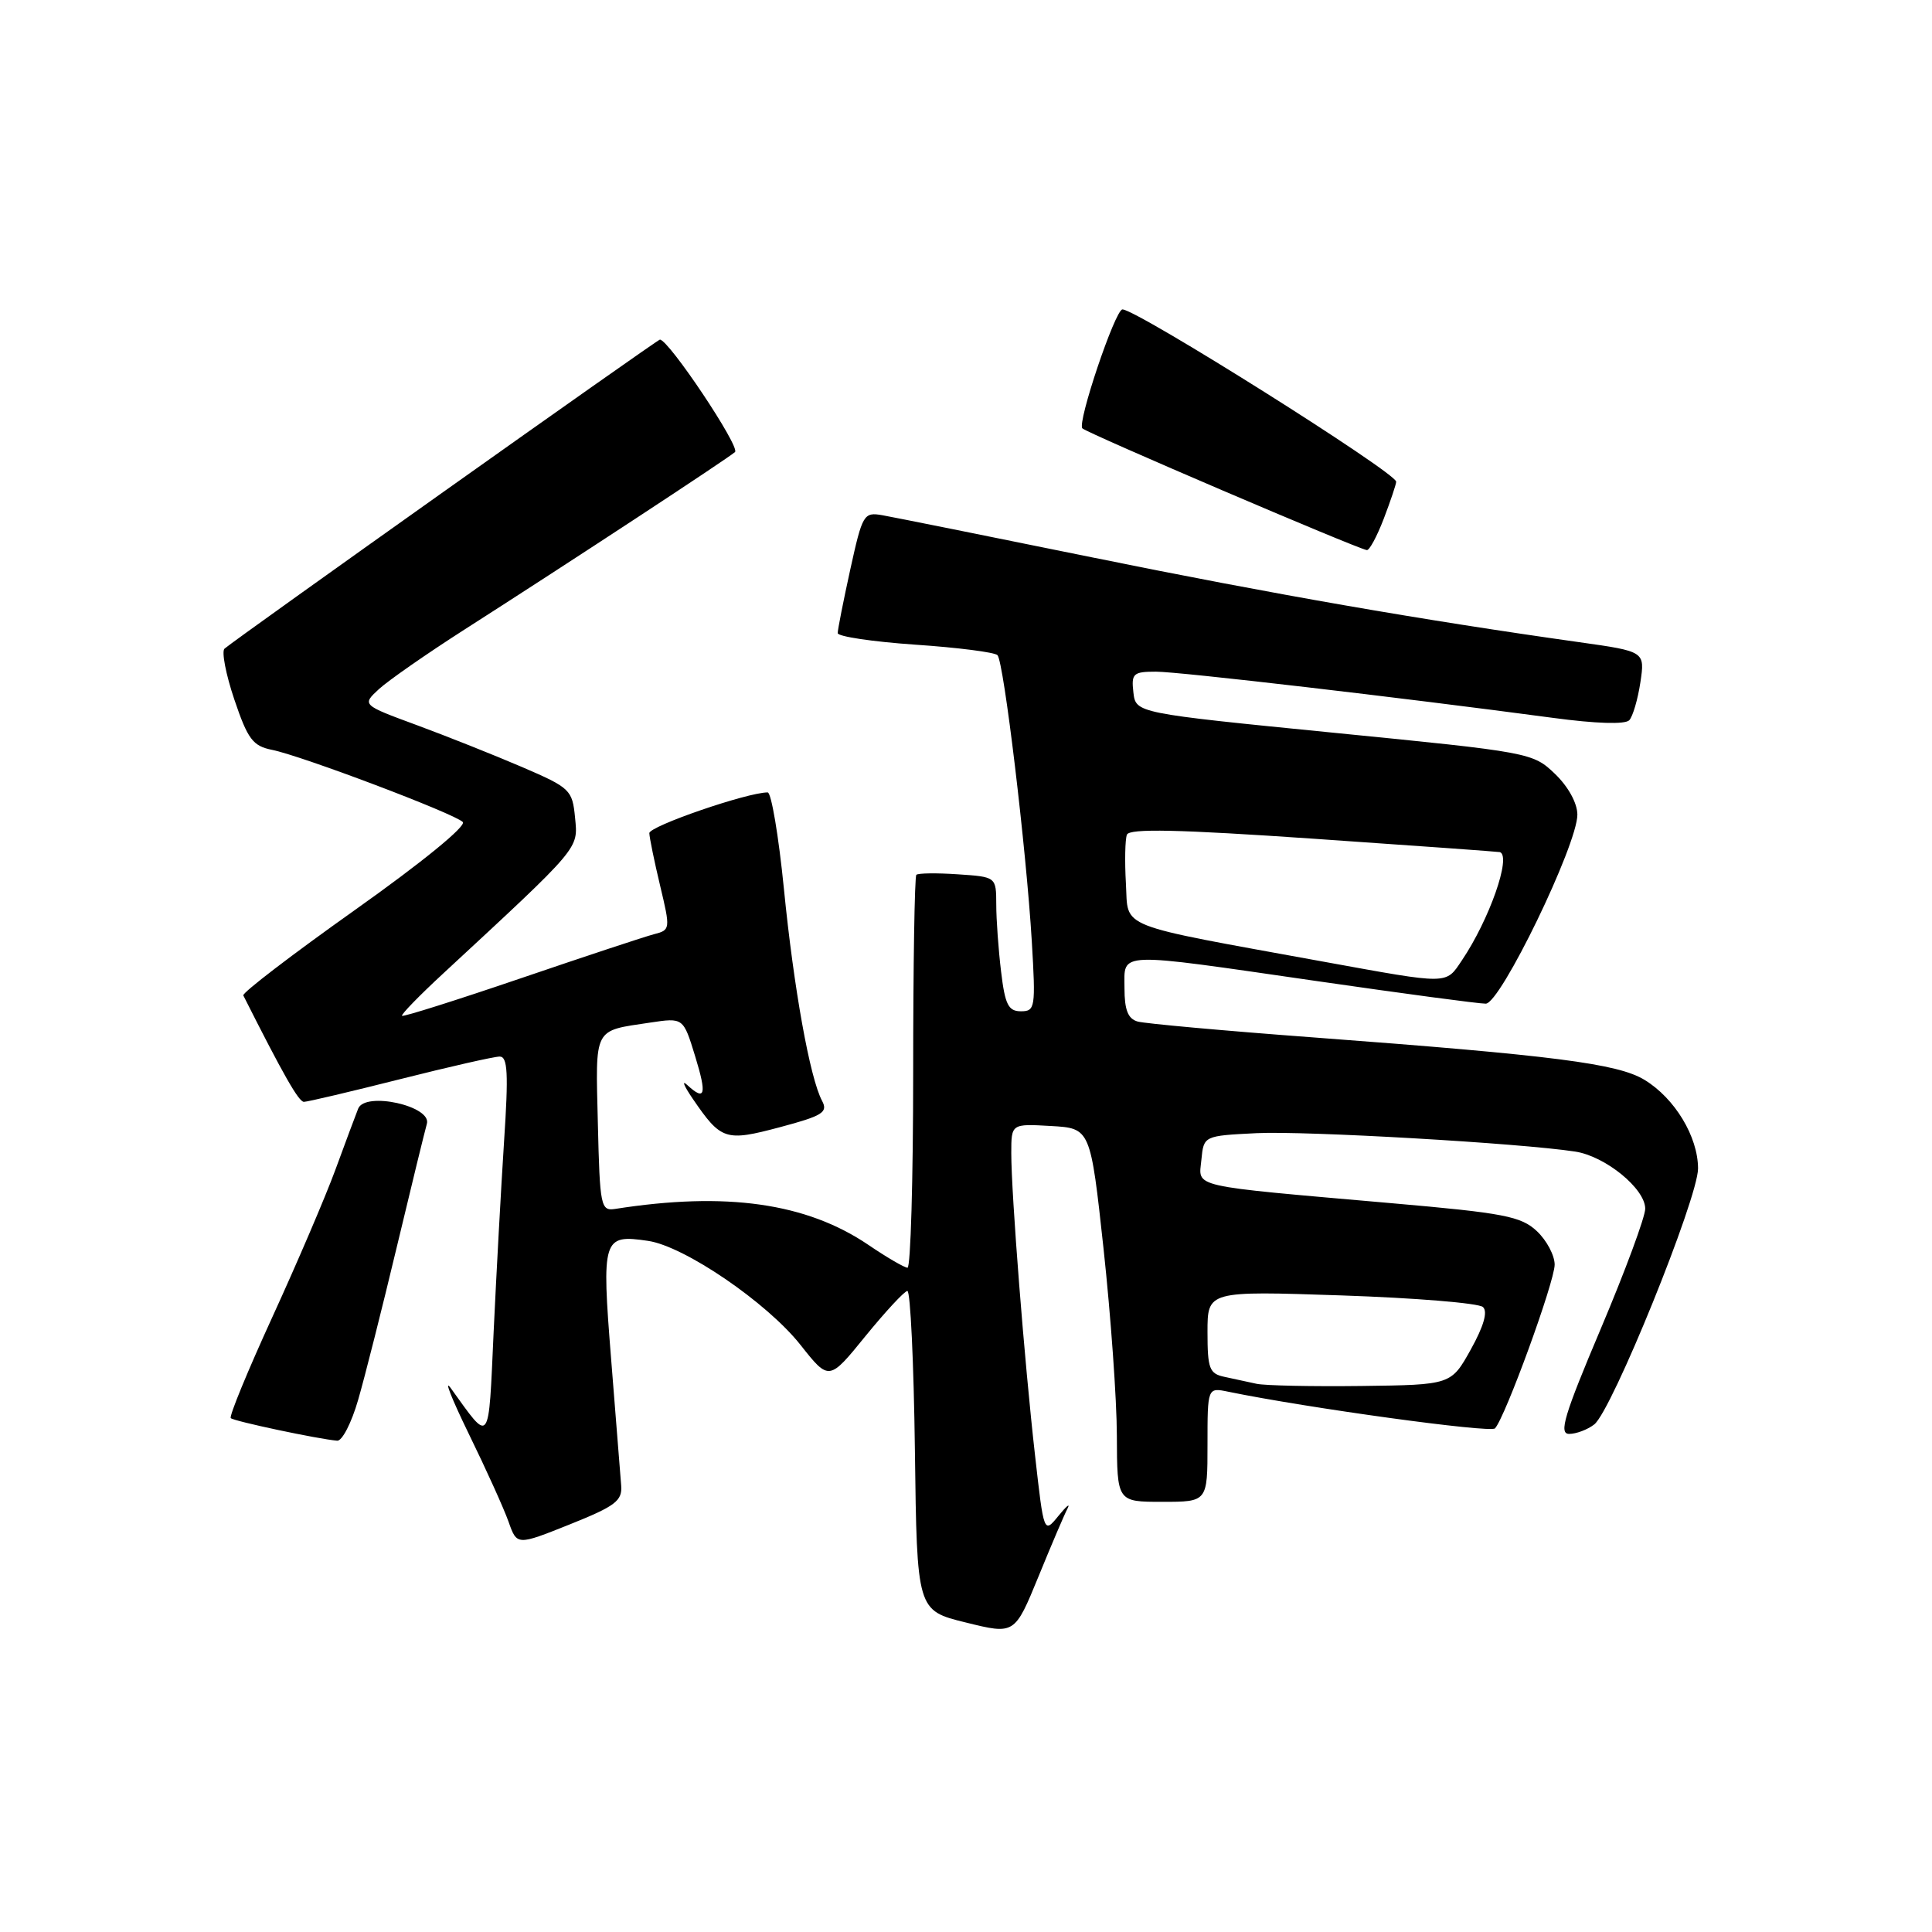 <?xml version="1.0" encoding="UTF-8" standalone="no"?>
<!DOCTYPE svg PUBLIC "-//W3C//DTD SVG 1.1//EN" "http://www.w3.org/Graphics/SVG/1.1/DTD/svg11.dtd" >
<svg xmlns="http://www.w3.org/2000/svg" xmlns:xlink="http://www.w3.org/1999/xlink" version="1.1" viewBox="0 0 256 256">
 <g >
 <path fill="currentColor"
d=" M 141.46 199.87 C 141.85 199.11 141.31 199.56 140.25 200.86 C 138.32 203.23 138.32 203.23 137.15 192.86 C 135.74 180.43 134.00 158.23 134.00 152.80 C 134.00 148.90 134.00 148.90 139.24 149.20 C 144.49 149.50 144.49 149.50 146.23 165.50 C 147.18 174.30 147.98 185.44 147.99 190.25 C 148.02 199.00 148.02 199.00 154.01 199.00 C 160.00 199.00 160.00 199.00 160.00 191.42 C 160.00 183.84 160.00 183.84 162.75 184.41 C 173.20 186.56 197.49 189.90 198.09 189.27 C 199.43 187.86 206.00 169.84 206.00 167.57 C 206.00 166.35 204.94 164.35 203.64 163.13 C 201.55 161.17 199.30 160.73 184.39 159.43 C 157.28 157.05 158.83 157.41 159.19 153.68 C 159.50 150.50 159.50 150.50 166.50 150.15 C 173.01 149.83 201.43 151.47 208.72 152.59 C 212.72 153.20 218.00 157.51 218.00 160.16 C 218.00 161.25 215.35 168.41 212.11 176.07 C 207.26 187.53 206.52 190.00 207.92 190.00 C 208.85 190.00 210.35 189.44 211.24 188.75 C 213.58 186.95 225.00 158.78 225.00 154.83 C 224.99 150.61 221.92 145.53 217.91 143.09 C 214.36 140.93 205.96 139.85 174.00 137.46 C 162.18 136.58 151.71 135.63 150.75 135.36 C 149.46 135.00 149.00 133.82 149.00 130.93 C 149.00 126.06 147.59 126.11 174.50 130.00 C 185.91 131.65 195.97 133.00 196.87 132.99 C 198.82 132.99 209.02 111.92 209.01 107.94 C 209.00 106.41 207.80 104.23 206.04 102.54 C 203.11 99.73 202.75 99.67 176.79 97.10 C 150.50 94.49 150.50 94.49 150.18 91.75 C 149.89 89.24 150.16 89.00 153.18 89.00 C 156.31 89.01 185.35 92.39 205.77 95.12 C 211.48 95.89 215.36 96.01 215.89 95.43 C 216.36 94.92 217.02 92.66 217.36 90.41 C 217.97 86.32 217.97 86.32 209.24 85.09 C 188.34 82.15 168.69 78.73 144.94 73.90 C 130.95 71.05 118.34 68.52 116.92 68.27 C 114.45 67.84 114.28 68.13 112.67 75.44 C 111.75 79.63 111.00 83.43 111.00 83.89 C 111.00 84.34 115.61 85.03 121.25 85.42 C 126.89 85.80 131.80 86.43 132.17 86.81 C 133.01 87.68 135.99 112.52 136.72 124.75 C 137.24 133.51 137.17 134.00 135.28 134.00 C 133.61 134.00 133.17 133.12 132.65 128.75 C 132.30 125.86 132.01 121.86 132.01 119.85 C 132.00 116.19 132.00 116.19 126.92 115.85 C 124.12 115.66 121.65 115.69 121.42 115.92 C 121.19 116.15 121.00 127.96 121.00 142.17 C 121.00 156.38 120.66 167.99 120.25 167.98 C 119.84 167.97 117.50 166.61 115.06 164.95 C 106.85 159.39 96.21 157.88 81.50 160.19 C 79.61 160.48 79.48 159.86 79.22 148.87 C 78.91 135.98 78.57 136.64 86.14 135.50 C 90.54 134.84 90.54 134.84 92.10 139.92 C 93.69 145.10 93.45 145.97 91.04 143.75 C 90.29 143.06 90.63 143.89 91.79 145.59 C 95.56 151.10 96.12 151.28 103.34 149.36 C 109.00 147.85 109.74 147.39 108.93 145.87 C 107.32 142.86 105.18 130.98 103.87 117.75 C 103.17 110.74 102.20 105.00 101.72 105.00 C 99.00 105.00 86.01 109.48 86.04 110.40 C 86.06 111.01 86.70 114.14 87.47 117.36 C 88.84 123.10 88.83 123.23 86.69 123.78 C 85.48 124.09 77.54 126.72 69.03 129.62 C 60.52 132.52 53.43 134.76 53.27 134.60 C 53.11 134.44 55.57 131.91 58.74 128.98 C 77.01 112.06 76.60 112.53 76.20 108.36 C 75.84 104.65 75.57 104.39 69.16 101.63 C 65.50 100.06 59.23 97.56 55.22 96.08 C 47.95 93.40 47.95 93.40 50.22 91.30 C 51.48 90.15 56.55 86.62 61.50 83.45 C 75.17 74.71 96.39 60.79 97.39 59.90 C 98.13 59.25 88.61 45.00 87.44 45.00 C 87.09 45.00 31.35 84.57 29.75 85.95 C 29.34 86.31 29.92 89.34 31.05 92.69 C 32.83 97.96 33.50 98.85 36.05 99.36 C 39.98 100.15 60.19 107.79 61.32 108.92 C 61.84 109.44 55.94 114.26 47.07 120.55 C 38.74 126.46 32.07 131.56 32.24 131.90 C 37.55 142.44 39.58 146.00 40.27 146.00 C 40.74 146.00 46.46 144.65 53.00 143.00 C 59.54 141.35 65.48 140.00 66.21 140.00 C 67.27 140.00 67.39 142.21 66.79 151.25 C 66.39 157.44 65.77 168.79 65.41 176.47 C 64.71 191.74 65.04 191.30 59.74 183.95 C 58.77 182.60 59.84 185.32 62.12 190.00 C 64.41 194.68 66.78 199.92 67.39 201.65 C 68.50 204.79 68.50 204.79 75.50 201.99 C 81.54 199.57 82.47 198.87 82.31 196.84 C 82.21 195.56 81.61 188.02 80.98 180.11 C 79.70 164.04 79.86 163.54 85.86 164.42 C 90.68 165.12 101.64 172.60 106.07 178.21 C 109.85 182.99 109.85 182.99 114.67 177.05 C 117.33 173.79 119.83 171.09 120.23 171.06 C 120.63 171.03 121.08 180.54 121.23 192.20 C 121.50 213.40 121.50 213.40 127.98 214.99 C 134.45 216.59 134.45 216.59 137.60 208.91 C 139.32 204.69 141.06 200.62 141.46 199.87 Z  M 47.45 185.51 C 48.33 182.49 50.63 173.38 52.57 165.26 C 54.51 157.14 56.31 149.79 56.56 148.92 C 57.26 146.56 48.38 144.59 47.46 146.90 C 47.11 147.78 45.75 151.43 44.44 155.00 C 43.13 158.57 39.37 167.35 36.10 174.49 C 32.83 181.63 30.34 187.67 30.58 187.91 C 30.99 188.32 42.18 190.69 44.68 190.90 C 45.33 190.96 46.58 188.53 47.45 185.51 Z  M 183.36 68.72 C 184.26 66.36 185.00 64.16 185.00 63.83 C 185.00 62.63 150.63 41.00 148.73 41.00 C 147.77 41.00 142.70 56.04 143.42 56.76 C 144.06 57.40 179.66 72.64 181.11 72.89 C 181.45 72.95 182.46 71.07 183.36 68.72 Z  M 166.50 183.36 C 165.40 183.12 163.49 182.71 162.25 182.44 C 160.25 182.02 160.00 181.36 160.00 176.51 C 160.00 171.05 160.00 171.05 177.75 171.65 C 187.51 171.98 195.95 172.67 196.50 173.19 C 197.16 173.80 196.60 175.73 194.89 178.81 C 192.28 183.50 192.28 183.50 180.39 183.65 C 173.85 183.73 167.60 183.60 166.50 183.36 Z  M 175.50 127.45 C 147.53 122.35 149.54 123.15 149.19 117.08 C 149.02 114.14 149.08 111.23 149.32 110.60 C 149.65 109.76 156.09 109.90 174.13 111.14 C 187.53 112.06 198.61 112.86 198.75 112.91 C 200.29 113.47 197.34 121.87 193.71 127.25 C 191.54 130.48 192.13 130.47 175.50 127.45 Z "/>
</g>
</svg>